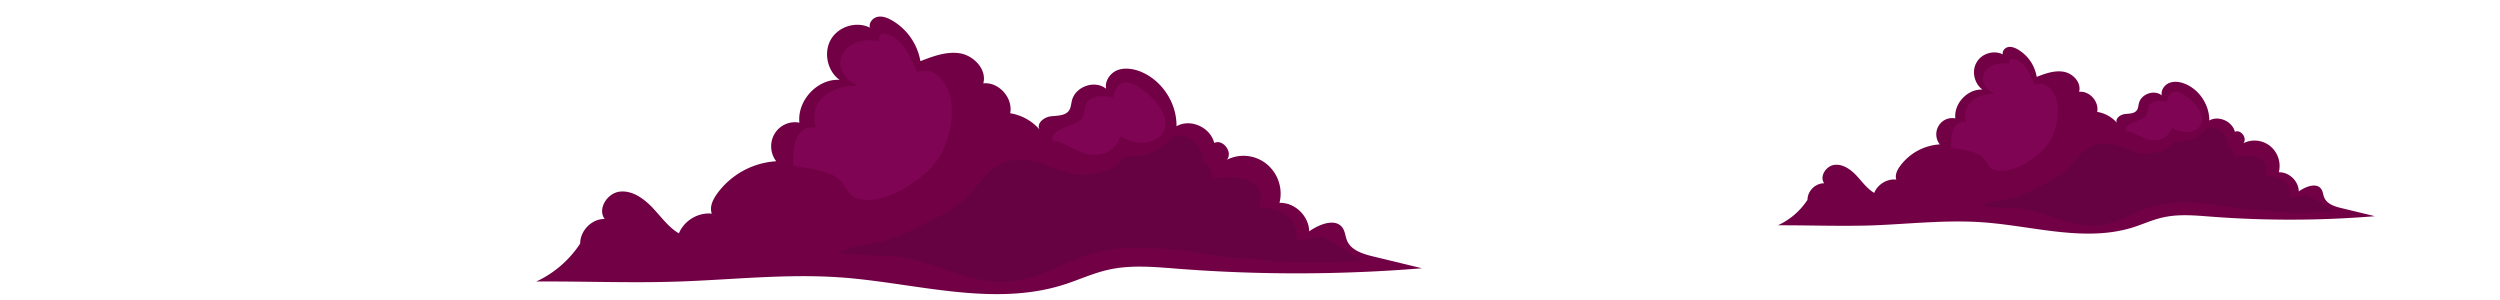 <svg id="cloud01" xmlns="http://www.w3.org/2000/svg" viewBox="0 0 2500 300"><defs><style>.cls-1{fill:#710045;}.cls-2{fill:#7f0453;}.cls-3{fill:#660242;}</style></defs><title>Artboard 1</title><g id="Page-1"><g id="cloud-big-foreground-01"><g id="Page-1-2" data-name="Page-1"><g id="Group-3"><path id="Fill-1" class="cls-1" d="M840.2,277.36c75,5.4,152.1,30.11,223.9,7.2,14.7-4.7,28.7-11.3,43.8-14.7,22.9-5.3,46.7-2.89,70.1-1.1a1540.83,1540.83,0,0,0,244-.5l-49.2-11.9c-10.2-2.5-22-6.2-25.9-16.1-1.5-3.8-1.8-8.1-3.8-11.6-6.6-11.1-23.4-4.8-33.9,2.7-.3-15.4-14.5-29.1-29.7-28.5a38.26,38.26,0,0,0-12.7-38.7,36.76,36.76,0,0,0-39.9-4.4c6.3-7.5-4-21.1-12.7-16.8-3.7-15.7-23.9-24.7-37.7-16.7.4-23.4-14.8-46.3-36.3-54.8-7.2-2.8-15.6-4-22.8-1.3-7.2,2.9-12.8,10.8-11.3,18.6-11.1-9.1-30.7-2.4-34.2,11.8-.8,3.3-.9,6.8-2.7,9.7-3.7,5.7-11.9,5.3-18.6,6.1s-14.5,7.2-11,13.2a49.3,49.3,0,0,0-29.4-16.3c3-15.4-11.5-31.6-26.9-29.9,3.7-13.5-8.9-27.2-22.5-29.9-13.7-2.5-27.5,2.7-40.4,7.7a58.6,58.6,0,0,0-29-41.1c-4.3-2.4-9.2-4.2-13.9-3.2s-8.9,5.9-7.6,10.8c-13.4-6.7-31.4-1.3-39,11.8s-3.5,31.8,8.7,40.4c-22-1.3-42.5,20.5-40.2,42.8a23.69,23.69,0,0,0-24.8,11.1,24.64,24.64,0,0,0,1.6,27.5,79,79,0,0,0-59.5,33c-4,5.7-7.3,12.8-4.9,19.4-13.7-1.5-27.7,7-32.9,19.7-10.8-6.3-18.1-17.1-26.8-26.1s-20.1-17.1-32.5-15.6S597.2,209,604.7,219c-12.6-.39-24.6,11.51-24.5,24.51a105.61,105.61,0,0,1-43.9,38c46.7-.31,93.5,1.6,140.2.1,54.5-1.71,109-8.1,163.7-4.21"/></g><g id="Group-10"><path id="Fill-4" class="cls-2" d="M793.1,165.77c0-15.3-.1-41.2,22.6-38.2-7.8-27.81,16.8-42.7,41.6-41.9-33.4-18.2-12.9-52.31,22-44.2-2.2-15.21,15.3-4.9,20.4.1,8.2,8.2,12.1,20.1,17.5,30.1,20.1-6.3,32.6,14.2,34.2,31.5,2.3,24.89-5.8,52.2-24.7,68.9-15.6,13.9-39.7,29.2-61.4,27.8-19.6-1.1-15.4-11.9-28.5-22.1-11.5-9.11-40.9-10.8-43.7-12"/><path id="Fill-6" class="cls-2" d="M1052.5,141.77c-3.7-14.8,23.5-14.3,29.7-24,4.2-6.6.5-13,7.6-18.3,6.2-4.8,16.6-3.4,23.3-2,5.8-33.8,39.9-2.2,47.9,11.6,17.2,29.2-17.8,43-40.2,26.9-5.8,14.7-16.7,20.9-32.5,18.5-11.5-1.7-28.7-16-35.8-12.7"/><path id="Fill-8" class="cls-3" d="M1172.7,136.66c14.2-6.8,32,11.1,30.6,26.31,7.3,1.9,9.4,9.5,8.9,16.59,18.5-6.19,58.3-1.5,46.7,27.71,24.9,2.39,36.6,7.2,38.1,33,9.1.39,20.6-4.9,27.6-2,4.6,1.89,32.8,18.6,36.7,22.5-22.8,1.6-63.9,2.7-87.5.3-24.9-2.5-51.1-3.5-76.2-8.2-26.7-4.9-65.3-7.1-92-2.5-41.1,7-70.2,36.1-113.6,31-28.5-3.3-53.1-15.3-80.6-22.1-24-5.9-48.8-1.9-72.4-7,14.2-7.3,31.6-7.2,46.9-11.8,16.7-4.9,31-12.81,46.3-20.61,16.8-8.5,29.4-15.6,41.4-30,7.7-9.2,13.8-18.6,24.5-24.4,27.6-14.8,47.6,2.2,73.5,8.2,13.7,3.3,46.2-.8,52-16.6,22.1-1.29,31.3-1.4,49.1-20.4"/></g></g><g id="Page-1-3" data-name="Page-1"><g id="Group-3-2" data-name="Group-3"><path id="Fill-1-2" data-name="Fill-1" class="cls-1" d="M1982.7,222.3c50.6,3.6,102.5,20.3,150.9,4.9,9.8-3.2,19.4-7.6,29.5-9.8,15.5-3.5,31.5-2,47.3-.8a1038.4,1038.4,0,0,0,164.5-.4l-33.1-8c-6.9-1.6-14.9-4.1-17.6-10.8-1.1-2.6-1.2-5.5-2.6-7.8-4.4-7.5-15.8-3.2-22.8,1.8-.2-10.4-9.8-19.5-20-19.1a25.63,25.63,0,0,0-8.5-26.1,24.89,24.89,0,0,0-26.9-3c4.2-5-2.7-14.2-8.5-11.4-2.6-10.5-16.3-16.6-25.6-11.3.1-15.7-10.1-31.1-24.6-36.8-4.8-1.9-10.4-2.7-15.3-.8s-8.7,7.3-7.6,12.5c-7.5-6.1-20.7-1.5-22.9,8-.6,2.2-.6,4.7-1.9,6.6-2.5,3.9-8,3.5-12.5,4.1s-9.8,4.9-7.5,8.8a33.13,33.13,0,0,0-19.8-11c2-10.4-7.7-21.2-18.1-20.1,2.5-9.1-6-18.3-15.2-20s-18.6,1.7-27.2,5.1a39.11,39.11,0,0,0-19.3-27.7c-2.9-1.6-6.2-2.8-9.4-2.1s-6,4-5.2,7.3c-9-4.6-21.2-.9-26.2,8-5.2,8.8-2.3,21.3,5.9,27.2-14.9-.8-28.7,13.8-27.2,28.8a15.72,15.72,0,0,0-16.7,7.5,16.28,16.28,0,0,0,1.2,18.5,53.26,53.26,0,0,0-40.1,22.2c-2.7,3.7-4.9,8.7-3.4,13-9.1-1.1-18.6,4.7-22.1,13.3-7.3-4.3-12.2-11.5-18-17.6s-13.6-11.5-21.9-10.4-15.1,11.6-10.1,18.4c-8.7-.2-16.7,7.7-16.7,16.5a70.27,70.27,0,0,1-29.6,25.5c31.5-.1,63.1,1.1,94.5.1,36.7-1.4,73.4-5.7,110.3-3.1"/></g><g id="Group-10-2" data-name="Group-10"><path id="Fill-4-2" data-name="Fill-4" class="cls-2" d="M1951.1,147.9c0-10.4-.1-27.9,15.2-25.8-5.3-18.7,11.2-28.8,28-28.1-22.5-12.4-8.7-35.4,14.9-30-1.5-10.2,10.3-3.3,13.7.1,5.5,5.5,8.2,13.5,11.7,20.3,13.7-4.2,22,9.6,23.1,21.2,1.5,16.7-4,35.1-16.6,46.4-10.5,9.4-26.8,19.7-41.4,18.7-13.2-.8-10.4-8-19.2-15-7.7-5.9-27.5-7.1-29.4-7.8"/><path id="Fill-6-2" data-name="Fill-6" class="cls-2" d="M2125.9,131.7c-2.5-9.9,15.9-9.6,20-16.2,2.8-4.4.4-8.8,5.2-12.4,4.2-3.2,11.2-2.2,15.7-1.4,3.9-22.7,26.8-1.4,32.3,7.8,11.6,19.7-11.9,28.9-27,18.1-4,9.9-11.2,14-22,12.4-7.8-1-19.4-10.6-24.2-8.3"/><path id="Fill-8-2" data-name="Fill-8" class="cls-3" d="M2206.9,128.3c9.6-4.6,21.5,7.5,20.6,17.7,4.9,1.3,6.3,6.4,6,11.1,12.5-4.1,39.3-1.1,31.5,18.6,16.9,1.6,24.6,4.8,25.6,22.1,6.2.2,13.9-3.4,18.6-1.4,3,1.3,22,12.5,24.7,15.1-15.3,1.2-43.1,1.9-59,.2-16.9-1.6-34.4-2.3-51.4-5.5-18-3.4-44-4.8-62-1.8-27.6,4.7-47.3,24.3-76.6,20.8-19.2-2.2-35.8-10.3-54.3-14.9-16.3-4-32.9-1.3-48.7-4.7,9.6-4.9,21.3-4.8,31.6-7.8,11.2-3.4,20.8-8.7,31.3-13.8,11.4-5.7,19.8-10.4,27.9-20.3,5.3-6.2,9.4-12.5,16.5-16.4,18.6-9.9,32.1,1.4,49.5,5.6,9.1,2.2,31.1-.5,35-11.1,15-.6,21.2-.8,33.2-13.5"/></g></g></g></g></svg>